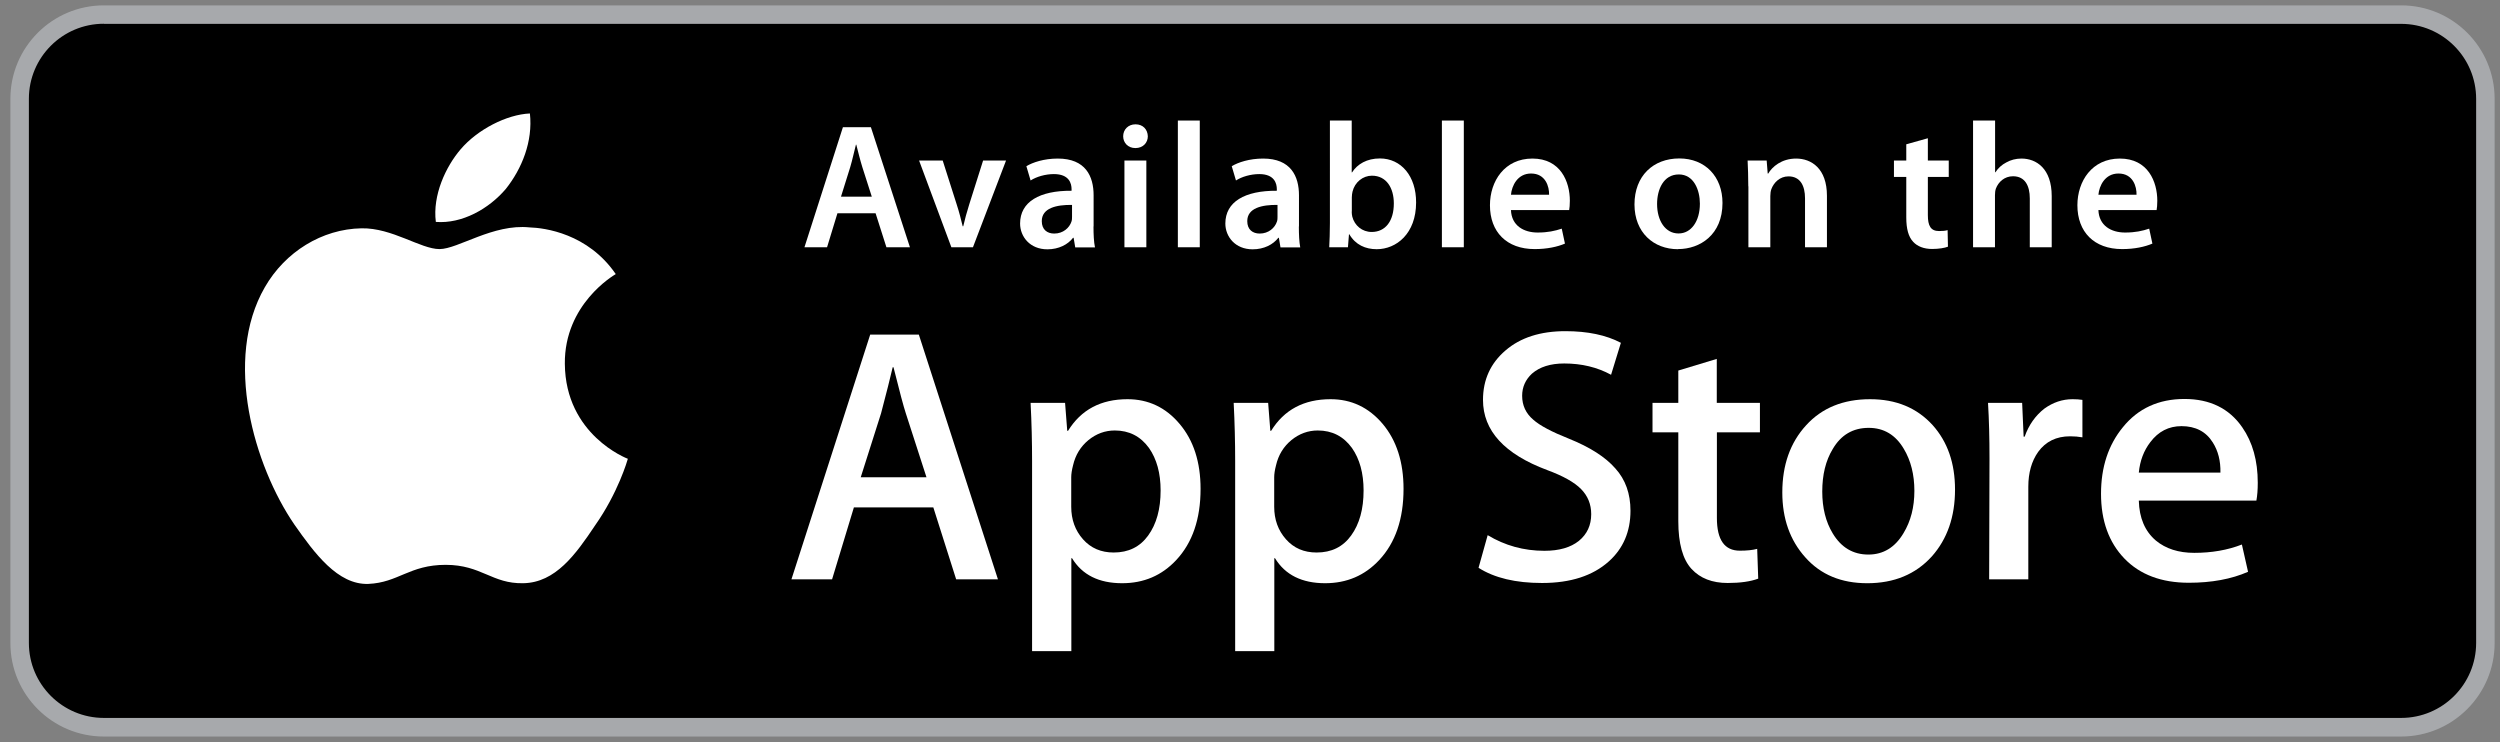 <?xml version="1.0" encoding="utf-8"?>
<!-- Generator: Adobe Illustrator 24.0.2, SVG Export Plug-In . SVG Version: 6.00 Build 0)  -->
<svg version="1.1" id="Layer_1" xmlns="http://www.w3.org/2000/svg" xmlns:xlink="http://www.w3.org/1999/xlink" x="0px" y="0px"
	 viewBox="0 0 219 65" style="enable-background:new 0 0 219 65;" xml:space="preserve">
<rect x="0" y="0" width="219" height="65" fill="#808080" stroke="none"/>
<style type="text/css">
	.st0{fill:#A7A9AC;}
	.st1{fill:#FFFFFF;}
</style>
<g>
	<g>
		<path d="M210.34,63.71H9.1c-4.08,0-7.38-3.31-7.38-7.38V8.66c0-4.08,3.31-7.38,7.38-7.38h201.24c4.08,0,7.38,3.31,7.38,7.38v47.67
			C217.72,60.41,214.41,63.71,210.34,63.71z"/>
		<path class="st0" d="M210.34,64.52H9.1c-4.52,0-8.19-3.67-8.19-8.19V8.66c0-4.52,3.67-8.19,8.19-8.19h201.24
			c4.52,0,8.19,3.67,8.19,8.19v47.67C218.53,60.85,214.85,64.52,210.34,64.52z M9.1,2.08c-3.63,0-6.57,2.95-6.57,6.57v47.67
			c0,3.63,2.95,6.57,6.57,6.57h201.24c3.63,0,6.57-2.95,6.57-6.57V8.66c0-3.63-2.95-6.57-6.57-6.57H9.1z"/>
	</g>
	<g>
		<path class="st1" d="M73.36,18.68l-0.91,2.98h-1.98l3.37-10.52h2.45l3.42,10.52h-2.06l-0.95-2.98H73.36z M76.37,17.23l-0.83-2.59
			c-0.2-0.64-0.37-1.36-0.53-1.97h-0.03c-0.16,0.61-0.31,1.34-0.5,1.97l-0.81,2.59H76.37z"/>
		<path class="st1" d="M82.58,14.06l1.23,3.86c0.22,0.67,0.37,1.28,0.52,1.9h0.05c0.14-0.62,0.31-1.22,0.52-1.9l1.22-3.86h2.01
			l-2.9,7.6h-1.89l-2.83-7.6H82.58z"/>
		<path class="st1" d="M95.79,19.84c0,0.69,0.03,1.36,0.13,1.83h-1.73l-0.14-0.84h-0.05c-0.45,0.59-1.25,1.01-2.25,1.01
			c-1.53,0-2.39-1.11-2.39-2.26c0-1.9,1.7-2.89,4.51-2.87v-0.13c0-0.5-0.2-1.33-1.55-1.33c-0.75,0-1.53,0.23-2.04,0.56l-0.37-1.25
			c0.56-0.34,1.55-0.67,2.75-0.67c2.44,0,3.14,1.55,3.14,3.22V19.84z M93.91,17.95c-1.36-0.02-2.65,0.27-2.65,1.42
			c0,0.75,0.48,1.09,1.09,1.09c0.78,0,1.33-0.5,1.51-1.05c0.05-0.14,0.05-0.28,0.05-0.42V17.95z"/>
		<path class="st1" d="M99.45,12.97c-0.64,0-1.06-0.47-1.06-1.03c0-0.59,0.44-1.05,1.08-1.05c0.66,0,1.06,0.45,1.08,1.05
			c0,0.56-0.42,1.03-1.08,1.03H99.45z M98.5,21.66v-7.6h1.92v7.6H98.5z"/>
		<path class="st1" d="M103.18,10.56h1.92v11.1h-1.92V10.56z"/>
		<path class="st1" d="M113.78,19.84c0,0.69,0.03,1.36,0.12,1.83h-1.73l-0.14-0.84h-0.05c-0.45,0.59-1.25,1.01-2.25,1.01
			c-1.53,0-2.39-1.11-2.39-2.26c0-1.9,1.7-2.89,4.51-2.87v-0.13c0-0.5-0.2-1.33-1.54-1.33c-0.75,0-1.53,0.23-2.04,0.56l-0.37-1.25
			c0.56-0.34,1.55-0.67,2.75-0.67c2.43,0,3.14,1.55,3.14,3.22V19.84z M111.91,17.95c-1.36-0.02-2.65,0.27-2.65,1.42
			c0,0.75,0.48,1.09,1.09,1.09c0.78,0,1.33-0.5,1.51-1.05c0.05-0.14,0.05-0.28,0.05-0.42V17.95z"/>
		<path class="st1" d="M116.49,10.56h1.92v4.54h0.03c0.47-0.73,1.3-1.22,2.44-1.22c1.86,0,3.18,1.55,3.17,3.86
			c0,2.73-1.73,4.09-3.45,4.09c-0.98,0-1.86-0.38-2.4-1.31h-0.03l-0.09,1.14h-1.64c0.03-0.52,0.06-1.36,0.06-2.12V10.56z
			 M118.41,18.53c0,0.16,0.02,0.31,0.05,0.45c0.2,0.78,0.87,1.34,1.7,1.34c1.2,0,1.94-0.95,1.94-2.5c0-1.34-0.64-2.43-1.92-2.43
			c-0.78,0-1.5,0.56-1.7,1.4c-0.03,0.14-0.06,0.31-0.06,0.5V18.53z"/>
		<path class="st1" d="M126.31,10.56h1.92v11.1h-1.92V10.56z"/>
		<path class="st1" d="M132.36,18.4c0.05,1.37,1.12,1.97,2.34,1.97c0.89,0,1.51-0.14,2.11-0.34l0.28,1.31
			c-0.66,0.28-1.56,0.48-2.65,0.48c-2.47,0-3.92-1.51-3.92-3.84c0-2.11,1.28-4.09,3.72-4.09c2.47,0,3.28,2.03,3.28,3.7
			c0,0.36-0.03,0.64-0.06,0.81H132.36z M135.7,17.06c0.02-0.7-0.3-1.86-1.58-1.86c-1.19,0-1.69,1.08-1.76,1.86H135.7z"/>
		<path class="st1" d="M146.99,21.83c-2.14,0-3.81-1.47-3.81-3.92c0-2.5,1.64-4.03,3.93-4.03c2.26,0,3.78,1.59,3.78,3.9
			c0,2.79-1.97,4.04-3.89,4.04H146.99z M147.05,20.45c1.09,0,1.86-1.06,1.86-2.61c0-1.19-0.53-2.56-1.84-2.56
			c-1.36,0-1.91,1.33-1.91,2.59c0,1.47,0.73,2.58,1.87,2.58H147.05z"/>
		<path class="st1" d="M153.15,16.32c0-0.87-0.03-1.61-0.06-2.26h1.67l0.09,1.14h0.05c0.34-0.59,1.17-1.31,2.44-1.31
			c1.33,0,2.7,0.86,2.7,3.26v4.51h-1.92v-4.29c0-1.09-0.41-1.92-1.45-1.92c-0.76,0-1.29,0.55-1.5,1.12
			c-0.06,0.16-0.09,0.39-0.09,0.61v4.48h-1.92V16.32z"/>
		<path class="st1" d="M168.88,12.11v1.95h1.83v1.44h-1.83v3.34c0,0.94,0.25,1.4,0.98,1.4c0.34,0,0.53-0.02,0.75-0.08l0.03,1.45
			c-0.28,0.11-0.8,0.2-1.39,0.2c-0.72,0-1.29-0.23-1.65-0.62c-0.42-0.44-0.61-1.14-0.61-2.14V15.5h-1.08v-1.44h1.08v-1.42
			L168.88,12.11z"/>
		<path class="st1" d="M172.85,10.56h1.92v4.53h0.03c0.23-0.36,0.56-0.66,0.95-0.86c0.39-0.22,0.84-0.34,1.33-0.34
			c1.29,0,2.65,0.86,2.65,3.29v4.48h-1.92v-4.28c0-1.09-0.41-1.94-1.47-1.94c-0.75,0-1.28,0.5-1.5,1.08
			c-0.06,0.17-0.08,0.38-0.08,0.58v4.56h-1.92V10.56z"/>
		<path class="st1" d="M183.82,18.4c0.05,1.37,1.12,1.97,2.34,1.97c0.89,0,1.51-0.14,2.11-0.34l0.28,1.31
			c-0.66,0.28-1.56,0.48-2.65,0.48c-2.47,0-3.92-1.51-3.92-3.84c0-2.11,1.28-4.09,3.72-4.09c2.47,0,3.28,2.03,3.28,3.7
			c0,0.36-0.03,0.64-0.06,0.81H183.82z M187.16,17.06c0.02-0.7-0.3-1.86-1.58-1.86c-1.19,0-1.69,1.08-1.76,1.86H187.16z"/>
	</g>
	<g>
		<g>
			<path class="st1" d="M49.48,31.87c-0.05-5.21,4.26-7.74,4.46-7.86c-2.44-3.56-6.23-4.05-7.56-4.09c-3.18-0.33-6.26,1.9-7.88,1.9
				c-1.65,0-4.15-1.87-6.83-1.82c-3.46,0.06-6.69,2.06-8.47,5.16c-3.66,6.34-0.93,15.65,2.58,20.78c1.76,2.51,3.81,5.31,6.49,5.21
				c2.62-0.11,3.6-1.67,6.77-1.67c3.14,0,4.06,1.67,6.8,1.61c2.82-0.05,4.59-2.52,6.28-5.05c2.03-2.88,2.84-5.71,2.88-5.85
				C54.94,40.17,49.53,38.11,49.48,31.87"/>
			<path class="st1" d="M44.31,16.55c1.41-1.77,2.38-4.17,2.11-6.61c-2.04,0.09-4.6,1.41-6.07,3.14c-1.3,1.52-2.47,4.02-2.17,6.36
				C40.48,19.62,42.83,18.29,44.31,16.55"/>
		</g>
		<g>
			<path class="st1" d="M87.42,50.75h-3.66l-2-6.3H74.8l-1.91,6.3h-3.56l6.9-21.44h4.26L87.42,50.75z M81.16,41.81l-1.81-5.6
				c-0.19-0.57-0.55-1.92-1.08-4.04H78.2c-0.21,0.91-0.55,2.26-1.02,4.04l-1.78,5.6H81.16z"/>
			<path class="st1" d="M105.17,42.83c0,2.63-0.71,4.71-2.13,6.23c-1.27,1.36-2.85,2.03-4.74,2.03c-2.04,0-3.5-0.73-4.39-2.19h-0.06
				v8.14h-3.44V40.38c0-1.65-0.04-3.35-0.13-5.09h3.02l0.19,2.45h0.07c1.14-1.85,2.88-2.77,5.21-2.77c1.82,0,3.35,0.72,4.56,2.16
				C104.56,38.58,105.17,40.48,105.17,42.83 M101.67,42.96c0-1.5-0.34-2.75-1.02-3.72c-0.74-1.02-1.74-1.53-2.99-1.53
				c-0.85,0-1.62,0.28-2.31,0.84c-0.69,0.57-1.14,1.3-1.35,2.21c-0.11,0.42-0.16,0.77-0.16,1.05v2.58c0,1.12,0.34,2.07,1.03,2.85
				c0.69,0.78,1.59,1.16,2.69,1.16c1.29,0,2.3-0.49,3.02-1.49C101.31,45.9,101.67,44.59,101.67,42.96"/>
			<path class="st1" d="M122.95,42.83c0,2.63-0.71,4.71-2.13,6.23c-1.27,1.36-2.85,2.03-4.74,2.03c-2.03,0-3.5-0.73-4.39-2.19h-0.06
				v8.14h-3.43V40.38c0-1.65-0.04-3.35-0.13-5.09h3.02l0.19,2.45h0.07c1.14-1.85,2.88-2.77,5.21-2.77c1.82,0,3.34,0.72,4.56,2.16
				C122.34,38.58,122.95,40.48,122.95,42.83 M119.45,42.96c0-1.5-0.34-2.75-1.02-3.72c-0.74-1.02-1.74-1.53-2.99-1.53
				c-0.85,0-1.62,0.28-2.31,0.84c-0.69,0.57-1.14,1.3-1.35,2.21c-0.11,0.42-0.16,0.77-0.16,1.05v2.58c0,1.12,0.34,2.07,1.03,2.85
				c0.69,0.78,1.58,1.16,2.69,1.16c1.29,0,2.3-0.49,3.02-1.49C119.09,45.9,119.45,44.59,119.45,42.96"/>
			<path class="st1" d="M142.83,44.74c0,1.82-0.63,3.31-1.91,4.45c-1.4,1.25-3.34,1.88-5.84,1.88c-2.31,0-4.16-0.44-5.56-1.33
				l0.8-2.86c1.51,0.91,3.16,1.37,4.97,1.37c1.29,0,2.3-0.29,3.02-0.87c0.72-0.59,1.08-1.37,1.08-2.34c0-0.87-0.3-1.6-0.89-2.2
				c-0.59-0.6-1.58-1.15-2.96-1.66c-3.75-1.4-5.63-3.45-5.63-6.15c0-1.76,0.66-3.21,1.97-4.33c1.31-1.13,3.06-1.69,5.25-1.69
				c1.95,0,3.57,0.34,4.86,1.02l-0.86,2.8c-1.21-0.66-2.58-0.99-4.1-0.99c-1.21,0-2.15,0.3-2.83,0.89
				c-0.57,0.53-0.86,1.18-0.86,1.94c0,0.85,0.33,1.55,0.98,2.1c0.57,0.51,1.61,1.06,3.12,1.66c1.84,0.74,3.2,1.61,4.07,2.61
				C142.39,42.01,142.83,43.25,142.83,44.74"/>
			<path class="st1" d="M154.18,37.87h-3.78v7.51c0,1.91,0.67,2.86,2.01,2.86c0.61,0,1.12-0.05,1.52-0.16l0.09,2.61
				c-0.67,0.25-1.57,0.38-2.67,0.38c-1.36,0-2.42-0.41-3.18-1.24c-0.76-0.83-1.15-2.22-1.15-4.17v-7.79h-2.26v-2.58h2.26v-2.83
				l3.37-1.02v3.85h3.78V37.87z"/>
			<path class="st1" d="M171.26,42.89c0,2.38-0.68,4.33-2.03,5.85c-1.42,1.57-3.31,2.35-5.66,2.35c-2.27,0-4.08-0.75-5.42-2.26
				c-1.35-1.5-2.02-3.4-2.02-5.69c0-2.4,0.69-4.36,2.08-5.88c1.39-1.53,3.26-2.29,5.61-2.29c2.27,0,4.09,0.75,5.47,2.26
				C170.61,38.7,171.26,40.58,171.26,42.89 M167.7,43c0-1.42-0.31-2.65-0.92-3.67c-0.72-1.23-1.75-1.85-3.08-1.85
				c-1.38,0-2.43,0.62-3.15,1.85c-0.62,1.02-0.92,2.26-0.92,3.73c0,1.42,0.3,2.65,0.92,3.67c0.74,1.23,1.78,1.85,3.12,1.85
				c1.31,0,2.34-0.63,3.08-1.88C167.38,45.66,167.7,44.43,167.7,43"/>
			<path class="st1" d="M182.42,38.31c-0.34-0.06-0.7-0.09-1.08-0.09c-1.21,0-2.14,0.46-2.8,1.37c-0.57,0.81-0.86,1.82-0.86,3.05
				v8.11h-3.43l0.03-10.59c0-1.78-0.04-3.4-0.13-4.87h2.99l0.13,2.96h0.09c0.36-1.02,0.94-1.84,1.72-2.45
				c0.76-0.55,1.59-0.83,2.48-0.83c0.32,0,0.6,0.02,0.86,0.06V38.31z"/>
			<path class="st1" d="M197.78,42.29c0,0.62-0.04,1.13-0.12,1.56h-10.3c0.04,1.53,0.54,2.69,1.49,3.5
				c0.87,0.72,1.99,1.08,3.37,1.08c1.52,0,2.91-0.24,4.17-0.73l0.54,2.39c-1.46,0.64-3.19,0.96-5.19,0.96
				c-2.39,0-4.28-0.71-5.64-2.12c-1.36-1.41-2.05-3.3-2.05-5.68c0-2.33,0.64-4.27,1.91-5.82c1.33-1.65,3.14-2.48,5.4-2.48
				c2.23,0,3.92,0.83,5.06,2.48C197.33,38.74,197.78,40.36,197.78,42.29 M194.51,41.4c0.02-1.02-0.2-1.9-0.67-2.64
				c-0.59-0.95-1.51-1.43-2.74-1.43c-1.12,0-2.03,0.47-2.73,1.4c-0.57,0.74-0.91,1.63-1.01,2.67H194.51z"/>
		</g>
	</g>
</g>
</svg>
